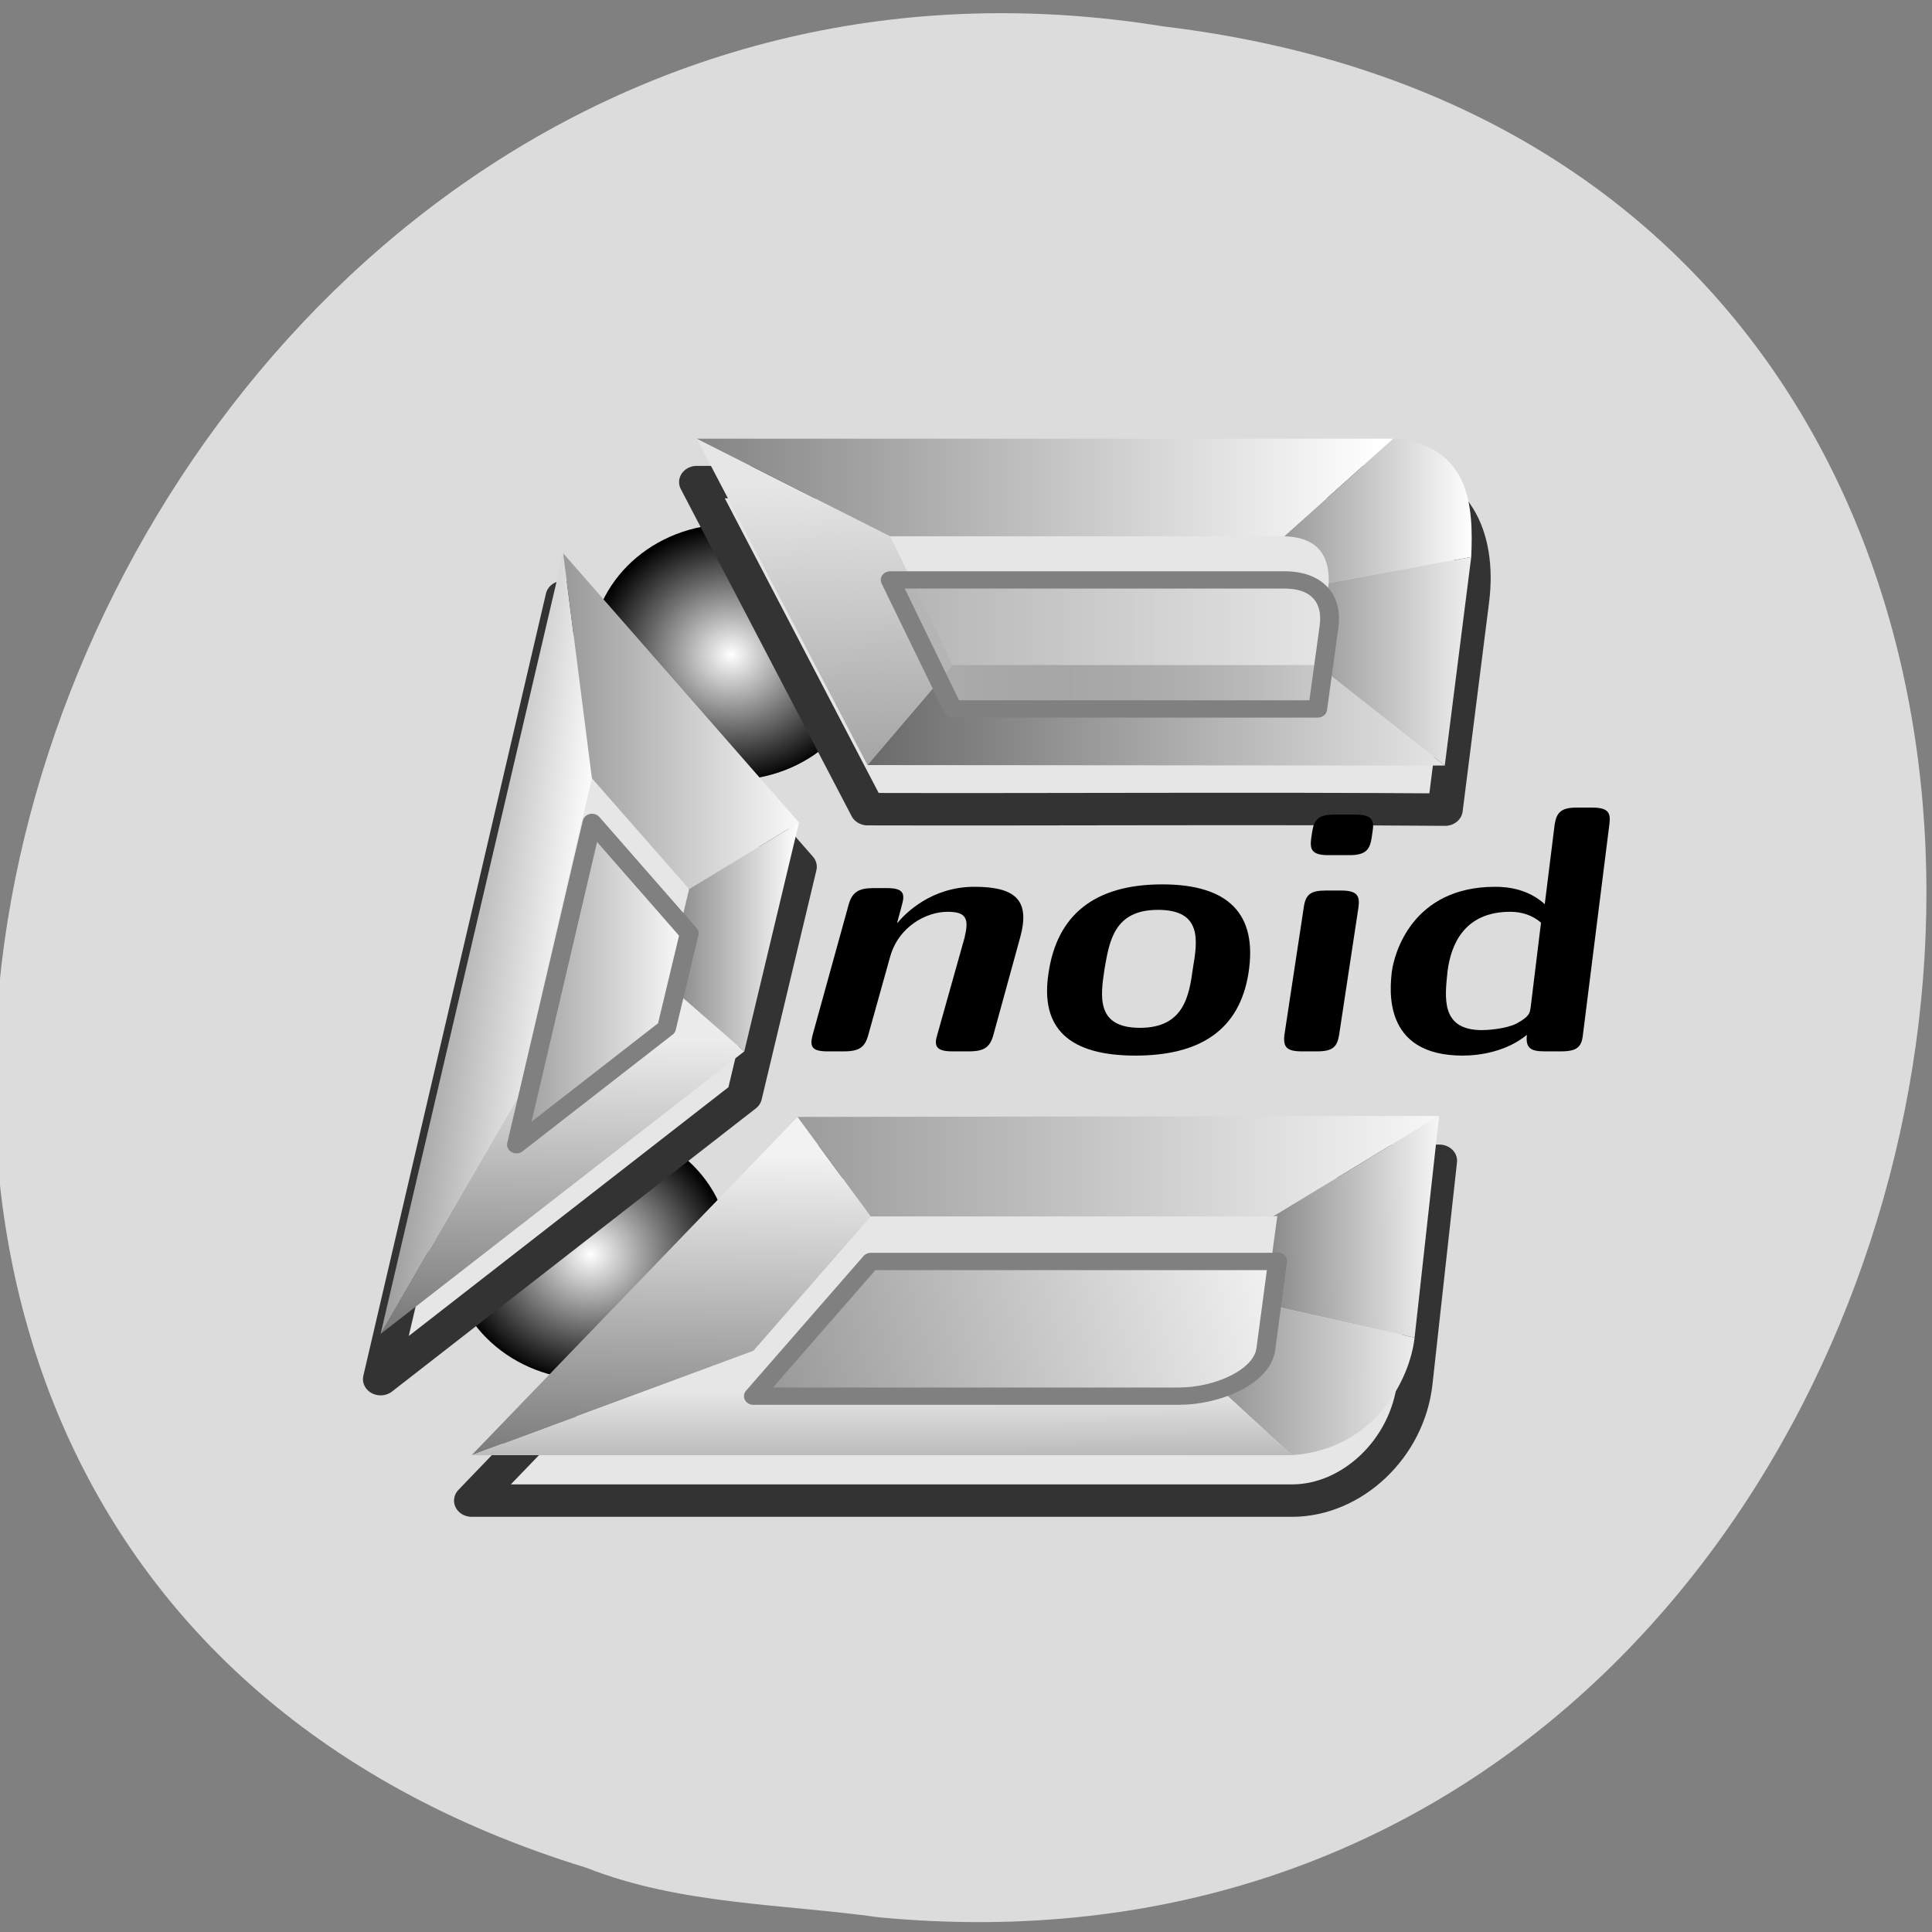 
<svg xmlns="http://www.w3.org/2000/svg" xmlns:xlink="http://www.w3.org/1999/xlink" width="16px" height="16px" viewBox="0 0 16 16" version="1.1">
<rect x="0" y="0" width="16" height="16" fill="#808080" stroke="none"/>
<defs>
<radialGradient id="radial0" gradientUnits="userSpaceOnUse" cx="64.598" cy="55.562" fx="64.598" fy="55.562" r="5.938" gradientTransform="matrix(0.195,0,0,0.179,-7.708,0.441)">
<stop offset="0" style="stop-color:rgb(100%,100%,100%);stop-opacity:1;"/>
<stop offset="1" style="stop-color:rgb(0%,0%,0%);stop-opacity:1;"/>
</radialGradient>
<radialGradient id="radial1" gradientUnits="userSpaceOnUse" cx="64.598" cy="55.562" fx="64.598" fy="55.562" r="5.938" gradientTransform="matrix(0.195,0,0,0.179,-6.541,-4.524)">
<stop offset="0" style="stop-color:rgb(100%,100%,100%);stop-opacity:1;"/>
<stop offset="1" style="stop-color:rgb(0%,0%,0%);stop-opacity:1;"/>
</radialGradient>
<linearGradient id="linear0" gradientUnits="userSpaceOnUse" x1="18.441" y1="1052.667" x2="18.74" y2="1036.132" gradientTransform="matrix(0.195,0,0,0.179,2.983,-175.895)">
<stop offset="0" style="stop-color:rgb(40%,40%,40%);stop-opacity:1;"/>
<stop offset="1" style="stop-color:rgb(94.902%,94.902%,94.902%);stop-opacity:1;"/>
</linearGradient>
<linearGradient id="linear1" gradientUnits="userSpaceOnUse" x1="17.808" y1="1038.623" x2="46.514" y2="1038.604" gradientTransform="matrix(0.195,0,0,0.179,2.983,-175.895)">
<stop offset="0" style="stop-color:rgb(60%,60%,60%);stop-opacity:1;"/>
<stop offset="1" style="stop-color:rgb(97.647%,97.647%,97.647%);stop-opacity:1;"/>
</linearGradient>
<linearGradient id="linear2" gradientUnits="userSpaceOnUse" x1="38.046" y1="1042.844" x2="46.492" y2="1042.777" gradientTransform="matrix(0.195,0,0,0.179,2.983,-175.895)">
<stop offset="0" style="stop-color:rgb(50.196%,50.196%,50.196%);stop-opacity:1;"/>
<stop offset="1" style="stop-color:rgb(100%,100%,100%);stop-opacity:1;"/>
</linearGradient>
<linearGradient id="linear3" gradientUnits="userSpaceOnUse" x1="34.718" y1="1050.015" x2="45.312" y2="1050.046" gradientTransform="matrix(0.195,0,0,0.179,2.983,-175.895)">
<stop offset="0" style="stop-color:rgb(50.196%,50.196%,50.196%);stop-opacity:1;"/>
<stop offset="1" style="stop-color:rgb(94.902%,94.902%,94.902%);stop-opacity:1;"/>
</linearGradient>
<linearGradient id="linear4" gradientUnits="userSpaceOnUse" x1="20.925" y1="1052.347" x2="20.907" y2="1047.042" gradientTransform="matrix(0.195,0,0,0.179,2.983,-175.895)">
<stop offset="0" style="stop-color:rgb(60%,60%,60%);stop-opacity:1;"/>
<stop offset="1" style="stop-color:rgb(90.196%,90.196%,90.196%);stop-opacity:1;"/>
</linearGradient>
<linearGradient id="linear5" gradientUnits="userSpaceOnUse" x1="12.11" y1="1046.587" x2="12.444" y2="1030.712" gradientTransform="matrix(0.195,0,0,0.179,2.983,-175.895)">
<stop offset="0" style="stop-color:rgb(40%,40%,40%);stop-opacity:1;"/>
<stop offset="1" style="stop-color:rgb(92.549%,92.549%,92.549%);stop-opacity:1;"/>
</linearGradient>
<linearGradient id="linear6" gradientUnits="userSpaceOnUse" x1="0.86" y1="1025.986" x2="9.211" y2="1026.861" gradientTransform="matrix(0.195,0,0,0.179,2.983,-175.895)">
<stop offset="0" style="stop-color:rgb(50.196%,50.196%,50.196%);stop-opacity:1;"/>
<stop offset="1" style="stop-color:rgb(100%,100%,100%);stop-opacity:1;"/>
</linearGradient>
<linearGradient id="linear7" gradientUnits="userSpaceOnUse" x1="8.614" y1="0" x2="18.638" y2="0" gradientTransform="matrix(0.195,0,0,0.179,2.983,-175.895)">
<stop offset="0" style="stop-color:rgb(60%,60%,60%);stop-opacity:1;"/>
<stop offset="1" style="stop-color:rgb(97.647%,97.647%,97.647%);stop-opacity:1;"/>
</linearGradient>
<linearGradient id="linear8" gradientUnits="userSpaceOnUse" x1="13.011" y1="0" x2="18.638" y2="0" gradientTransform="matrix(0.195,0,0,0.179,2.983,-175.895)">
<stop offset="0" style="stop-color:rgb(50.196%,50.196%,50.196%);stop-opacity:1;"/>
<stop offset="1" style="stop-color:rgb(100%,100%,100%);stop-opacity:1;"/>
</linearGradient>
<linearGradient id="linear9" gradientUnits="userSpaceOnUse" x1="19.158" y1="1020.427" x2="18.539" y2="1005.047" gradientTransform="matrix(0.195,0,0,0.179,2.983,-175.895)">
<stop offset="0" style="stop-color:rgb(60%,60%,60%);stop-opacity:1;"/>
<stop offset="1" style="stop-color:rgb(90.196%,90.196%,90.196%);stop-opacity:1;"/>
</linearGradient>
<linearGradient id="linear10" gradientUnits="userSpaceOnUse" x1="13.341" y1="1007.132" x2="43.342" y2="1007.132" gradientTransform="matrix(0.195,0,0,0.179,2.983,-175.895)">
<stop offset="0" style="stop-color:rgb(50.196%,50.196%,50.196%);stop-opacity:1;"/>
<stop offset="1" style="stop-color:rgb(100%,100%,100%);stop-opacity:1;"/>
</linearGradient>
<linearGradient id="linear11" gradientUnits="userSpaceOnUse" x1="39.258" y1="0" x2="47.22" y2="0" gradientTransform="matrix(0.195,0,0,0.179,2.983,-175.895)">
<stop offset="0" style="stop-color:rgb(60%,60%,60%);stop-opacity:1;"/>
<stop offset="1" style="stop-color:rgb(100%,100%,100%);stop-opacity:1;"/>
</linearGradient>
<linearGradient id="linear12" gradientUnits="userSpaceOnUse" x1="40.42" y1="0" x2="47.448" y2="0" gradientTransform="matrix(0.195,0,0,0.179,2.983,-175.895)">
<stop offset="0" style="stop-color:rgb(60%,60%,60%);stop-opacity:1;"/>
<stop offset="1" style="stop-color:rgb(94.902%,94.902%,94.902%);stop-opacity:1;"/>
</linearGradient>
<linearGradient id="linear13" gradientUnits="userSpaceOnUse" x1="20.768" y1="0" x2="46.316" y2="0" gradientTransform="matrix(0.195,0,0,0.179,2.983,-175.895)">
<stop offset="0" style="stop-color:rgb(40%,40%,40%);stop-opacity:1;"/>
<stop offset="1" style="stop-color:rgb(90.196%,90.196%,90.196%);stop-opacity:1;"/>
</linearGradient>
<linearGradient id="linear14" gradientUnits="userSpaceOnUse" x1="38.789" y1="1041.125" x2="17.37" y2="1046.75" >
<stop offset="0" style="stop-color:rgb(94.902%,94.902%,94.902%);stop-opacity:1;"/>
<stop offset="1" style="stop-color:rgb(60%,60%,60%);stop-opacity:1;"/>
</linearGradient>
<linearGradient id="linear15" gradientUnits="userSpaceOnUse" x1="6.453" y1="0" x2="14.154" y2="0" >
<stop offset="0" style="stop-color:rgb(60%,60%,60%);stop-opacity:1;"/>
<stop offset="1" style="stop-color:rgb(100%,100%,100%);stop-opacity:1;"/>
</linearGradient>
<linearGradient id="linear16" gradientUnits="userSpaceOnUse" x1="22.289" y1="0" x2="41.381" y2="0" >
<stop offset="0" style="stop-color:rgb(70.196%,70.196%,70.196%);stop-opacity:1;"/>
<stop offset="1" style="stop-color:rgb(70.196%,70.196%,70.196%);stop-opacity:0;"/>
</linearGradient>
</defs>
<g id="surface1">
<path style=" stroke:none;fill-rule:nonzero;fill:rgb(100%,27.059%,0%);fill-opacity:1;" d="M 10.582 5.707 C 10.582 6.477 9.961 7.098 9.195 7.098 C 8.426 7.098 7.805 6.477 7.805 5.707 C 7.805 4.941 8.426 4.32 9.195 4.32 C 9.961 4.32 10.582 4.941 10.582 5.707 Z M 10.582 5.707 "/>
<path style=" stroke:none;fill-rule:nonzero;fill:rgb(100%,27.059%,0%);fill-opacity:1;" d="M 10.746 10.586 C 10.746 11.355 10.125 11.977 9.359 11.977 C 8.594 11.977 7.969 11.355 7.969 10.586 C 7.969 9.82 8.594 9.199 9.359 9.199 C 10.125 9.199 10.746 9.82 10.746 10.586 Z M 10.746 10.586 "/>
<path style=" stroke:none;fill-rule:nonzero;fill:rgb(100%,27.059%,0%);fill-opacity:1;" d="M 5.422 7.918 C 5.422 8.688 4.801 9.309 4.031 9.309 C 3.266 9.309 2.645 8.688 2.645 7.918 C 2.645 7.152 3.266 6.531 4.031 6.531 C 4.801 6.531 5.422 7.152 5.422 7.918 Z M 5.422 7.918 "/>
<path style=" stroke:none;fill-rule:nonzero;fill:rgb(86.275%,86.275%,86.275%);fill-opacity:1;" d="M 7.285 15.879 C 16.992 16.793 19.602 1.414 9.637 0.219 C 0.477 -1.262 -4.246 12.68 4.859 15.469 C 5.629 15.773 6.473 15.766 7.285 15.879 Z M 7.285 15.879 "/>
<path style=" stroke:none;fill-rule:nonzero;fill:url(#radial0);" d="M 6.043 10.367 C 6.043 10.953 5.523 11.426 4.883 11.426 C 4.246 11.426 3.727 10.953 3.727 10.367 C 3.727 9.781 4.246 9.305 4.883 9.305 C 5.523 9.305 6.043 9.781 6.043 10.367 Z M 6.043 10.367 "/>
<path style=" stroke:none;fill-rule:nonzero;fill:url(#radial1);" d="M 7.207 5.402 C 7.207 5.988 6.691 6.461 6.051 6.461 C 5.41 6.461 4.895 5.988 4.895 5.402 C 4.895 4.816 5.41 4.34 6.051 4.34 C 6.691 4.34 7.207 4.816 7.207 5.402 Z M 7.207 5.402 "/>
<path style="fill-rule:nonzero;fill:rgb(90.196%,90.196%,90.196%);fill-opacity:1;stroke-width:1.5;stroke-linecap:square;stroke-linejoin:round;stroke:rgb(20%,20%,20%);stroke-opacity:1;stroke-miterlimit:4;" d="M 45.834 1036.358 L 44.792 1046.636 C 44.472 1049.719 42.087 1052.08 39.582 1052.08 L 4.735 1052.08 L 18.582 1036.402 C 26.457 1036.38 37.979 1036.424 45.834 1036.358 Z M 45.834 1036.358 " transform="matrix(0.195,0,0,0.179,2.983,-175.895)"/>
<path style="fill-rule:nonzero;fill:rgb(90.196%,90.196%,90.196%);fill-opacity:1;stroke-width:1.5;stroke-linecap:square;stroke-linejoin:round;stroke:rgb(20%,20%,20%);stroke-opacity:1;stroke-miterlimit:4;" d="M 8.622 1010.272 L 18.642 1022.757 L 16.317 1033.363 L 0.867 1046.461 Z M 8.622 1010.272 " transform="matrix(0.195,0,0,0.179,2.983,-175.895)"/>
<path style="fill-rule:nonzero;fill:rgb(90.196%,90.196%,90.196%);fill-opacity:1;stroke-width:1.5;stroke-linecap:square;stroke-linejoin:round;stroke:rgb(20%,20%,20%);stroke-opacity:1;stroke-miterlimit:4;" d="M 46.075 1020.112 L 47.197 1010.447 C 47.558 1007.364 46.375 1004.958 43.891 1004.958 L 14.293 1004.958 L 21.547 1020.09 C 29.403 1020.112 38.2 1020.046 46.075 1020.112 Z M 46.075 1020.112 " transform="matrix(0.195,0,0,0.179,2.983,-175.895)"/>
<path style=" stroke:none;fill-rule:nonzero;fill:rgb(0%,0%,0%);fill-opacity:1;" d="M 8.227 8.57 L 8.449 7.762 C 8.531 7.461 8.418 7.344 8.07 7.344 C 7.715 7.344 7.5 7.562 7.434 7.641 L 7.43 7.641 L 7.469 7.496 C 7.496 7.402 7.484 7.355 7.348 7.355 L 7.23 7.355 C 7.109 7.355 7.055 7.391 7.027 7.496 L 6.73 8.57 C 6.703 8.672 6.727 8.707 6.855 8.707 L 6.988 8.707 C 7.117 8.707 7.164 8.672 7.191 8.57 L 7.371 7.926 C 7.441 7.672 7.672 7.551 7.848 7.551 C 8.012 7.551 8.023 7.617 7.988 7.766 L 7.762 8.57 C 7.734 8.66 7.75 8.707 7.887 8.707 L 8.023 8.707 C 8.152 8.707 8.199 8.672 8.227 8.57 "/>
<path style=" stroke:none;fill-rule:nonzero;fill:rgb(0%,0%,0%);fill-opacity:1;" d="M 10.34 8.055 C 10.414 7.574 10.18 7.324 9.625 7.324 C 9.059 7.324 8.754 7.582 8.684 8.055 C 8.609 8.527 8.867 8.742 9.402 8.742 C 9.938 8.742 10.266 8.531 10.34 8.055 M 9.879 8.02 C 9.848 8.246 9.805 8.512 9.441 8.512 C 9.074 8.512 9.113 8.25 9.148 8.02 C 9.188 7.793 9.227 7.535 9.59 7.535 C 9.957 7.535 9.918 7.789 9.879 8.02 "/>
<path style=" stroke:none;fill-rule:nonzero;fill:rgb(0%,0%,0%);fill-opacity:1;" d="M 11.09 8.57 L 11.25 7.516 C 11.262 7.422 11.246 7.375 11.105 7.375 L 10.98 7.375 C 10.855 7.375 10.812 7.406 10.797 7.516 L 10.637 8.57 C 10.625 8.672 10.656 8.707 10.781 8.707 L 10.906 8.707 C 11.035 8.707 11.074 8.672 11.09 8.57 M 11.359 6.941 L 11.367 6.887 C 11.383 6.793 11.363 6.746 11.223 6.746 L 11.051 6.746 C 10.922 6.746 10.883 6.785 10.867 6.887 L 10.859 6.941 C 10.848 7.027 10.855 7.082 11 7.082 L 11.176 7.082 C 11.316 7.082 11.344 7.031 11.359 6.941 "/>
<path style=" stroke:none;fill-rule:nonzero;fill:rgb(0%,0%,0%);fill-opacity:1;" d="M 13.109 8.57 L 13.328 6.828 C 13.34 6.734 13.324 6.688 13.184 6.688 L 13.059 6.688 C 12.93 6.688 12.891 6.727 12.875 6.828 L 12.793 7.488 C 12.656 7.363 12.488 7.344 12.383 7.344 C 11.691 7.344 11.547 7.902 11.527 8.043 C 11.512 8.18 11.441 8.742 12.113 8.742 C 12.258 8.742 12.48 8.707 12.645 8.57 C 12.633 8.68 12.676 8.707 12.793 8.707 L 12.926 8.707 C 13.059 8.707 13.098 8.672 13.109 8.57 M 12.676 8.344 C 12.668 8.395 12.664 8.418 12.559 8.477 C 12.465 8.523 12.312 8.531 12.273 8.531 C 11.93 8.531 11.965 8.262 11.988 8.043 C 12.016 7.824 12.125 7.551 12.508 7.551 C 12.605 7.551 12.695 7.582 12.762 7.641 L 12.676 8.344 "/>
<path style=" stroke:none;fill-rule:nonzero;fill:url(#linear0);" d="M 7.211 10.074 L 6.605 9.25 L 3.906 12.051 L 6.238 11.188 Z M 7.211 10.074 "/>
<path style=" stroke:none;fill-rule:nonzero;fill:url(#linear1);" d="M 6.605 9.25 L 11.918 9.242 L 10.543 10.074 L 7.211 10.074 Z M 6.605 9.25 "/>
<path style=" stroke:none;fill-rule:nonzero;fill:url(#linear2);" d="M 10.543 10.074 L 11.918 9.242 L 11.715 11.078 L 10.48 10.801 L 10.578 10.07 "/>
<path style=" stroke:none;fill-rule:nonzero;fill:url(#linear3);" d="M 10.48 10.801 L 11.715 11.078 C 11.676 11.426 11.383 12.004 10.699 12.051 L 9.762 11.188 C 10.055 11.141 10.383 11.051 10.48 10.801 Z M 10.48 10.801 "/>
<path style=" stroke:none;fill-rule:nonzero;fill:url(#linear4);" d="M 6.238 11.188 L 9.762 11.188 L 10.699 12.051 L 3.906 12.051 Z M 6.238 11.188 "/>
<path style=" stroke:none;fill-rule:nonzero;fill:url(#linear5);" d="M 4.277 9.109 L 5.52 8.145 L 6.164 8.707 L 3.152 11.047 Z M 4.277 9.109 "/>
<path style=" stroke:none;fill-rule:nonzero;fill:url(#linear6);" d="M 3.152 11.047 L 4.277 9.109 L 4.902 6.445 L 4.664 4.582 Z M 3.152 11.047 "/>
<path style=" stroke:none;fill-rule:nonzero;fill:url(#linear7);" d="M 4.664 4.582 L 4.902 6.445 L 5.707 7.363 L 6.617 6.812 Z M 4.664 4.582 "/>
<path style=" stroke:none;fill-rule:nonzero;fill:url(#linear8);" d="M 5.707 7.363 L 5.52 8.145 L 6.164 8.707 L 6.617 6.812 L 5.707 7.363 "/>
<path style=" stroke:none;fill-rule:nonzero;fill:url(#linear9);" d="M 5.77 3.633 L 7.184 6.336 L 7.891 5.508 L 7.371 4.441 Z M 5.77 3.633 "/>
<path style=" stroke:none;fill-rule:nonzero;fill:url(#linear10);" d="M 5.77 3.633 L 11.539 3.633 L 10.637 4.441 L 7.371 4.441 Z M 5.77 3.633 "/>
<path style=" stroke:none;fill-rule:nonzero;fill:url(#linear11);" d="M 11.539 3.633 C 12.18 3.688 12.203 4.199 12.184 4.613 L 11.004 4.828 C 11.012 4.566 10.879 4.449 10.637 4.441 Z M 11.539 3.633 "/>
<path style=" stroke:none;fill-rule:nonzero;fill:url(#linear12);" d="M 11.004 4.828 L 10.91 5.508 L 11.965 6.34 L 12.184 4.613 L 11.004 4.828 "/>
<path style=" stroke:none;fill-rule:nonzero;fill:url(#linear13);" d="M 7.891 5.508 L 10.91 5.508 L 11.965 6.34 L 7.184 6.336 Z M 7.891 5.508 "/>
<path style="fill-rule:nonzero;fill:url(#linear14);stroke-width:0.8;stroke-linecap:square;stroke-linejoin:round;stroke:rgb(50.196%,50.196%,50.196%);stroke-opacity:1;stroke-miterlimit:4;" d="M 38.781 1041.016 C 38.841 1041.016 38.901 1040.994 38.961 1040.994 L 38.46 1045.083 C 38.3 1046.351 36.416 1047.248 34.773 1047.248 L 16.698 1047.248 L 21.688 1041.016 Z M 38.781 1041.016 " transform="matrix(0.195,0,0,0.179,2.983,-175.895)"/>
<path style="fill-rule:nonzero;fill:url(#linear15);stroke-width:0.8;stroke-linecap:square;stroke-linejoin:round;stroke:rgb(50.196%,50.196%,50.196%);stroke-opacity:1;stroke-miterlimit:4;" d="M 9.845 1020.702 L 13.973 1025.841 L 13.011 1030.214 L 6.638 1035.615 Z M 9.845 1020.702 " transform="matrix(0.195,0,0,0.179,2.983,-175.895)"/>
<path style="fill-rule:nonzero;fill:url(#linear16);stroke-width:0.8;stroke-linecap:square;stroke-linejoin:round;stroke:rgb(50.196%,50.196%,50.196%);stroke-opacity:1;stroke-miterlimit:4;" d="M 40.664 1015.454 L 41.145 1011.649 C 41.306 1010.403 40.684 1009.485 39.262 1009.485 L 22.509 1009.485 L 25.174 1015.454 C 30.244 1015.454 35.595 1015.454 40.664 1015.454 Z M 40.664 1015.454 " transform="matrix(0.195,0,0,0.179,2.983,-175.895)"/>
</g>
</svg>
